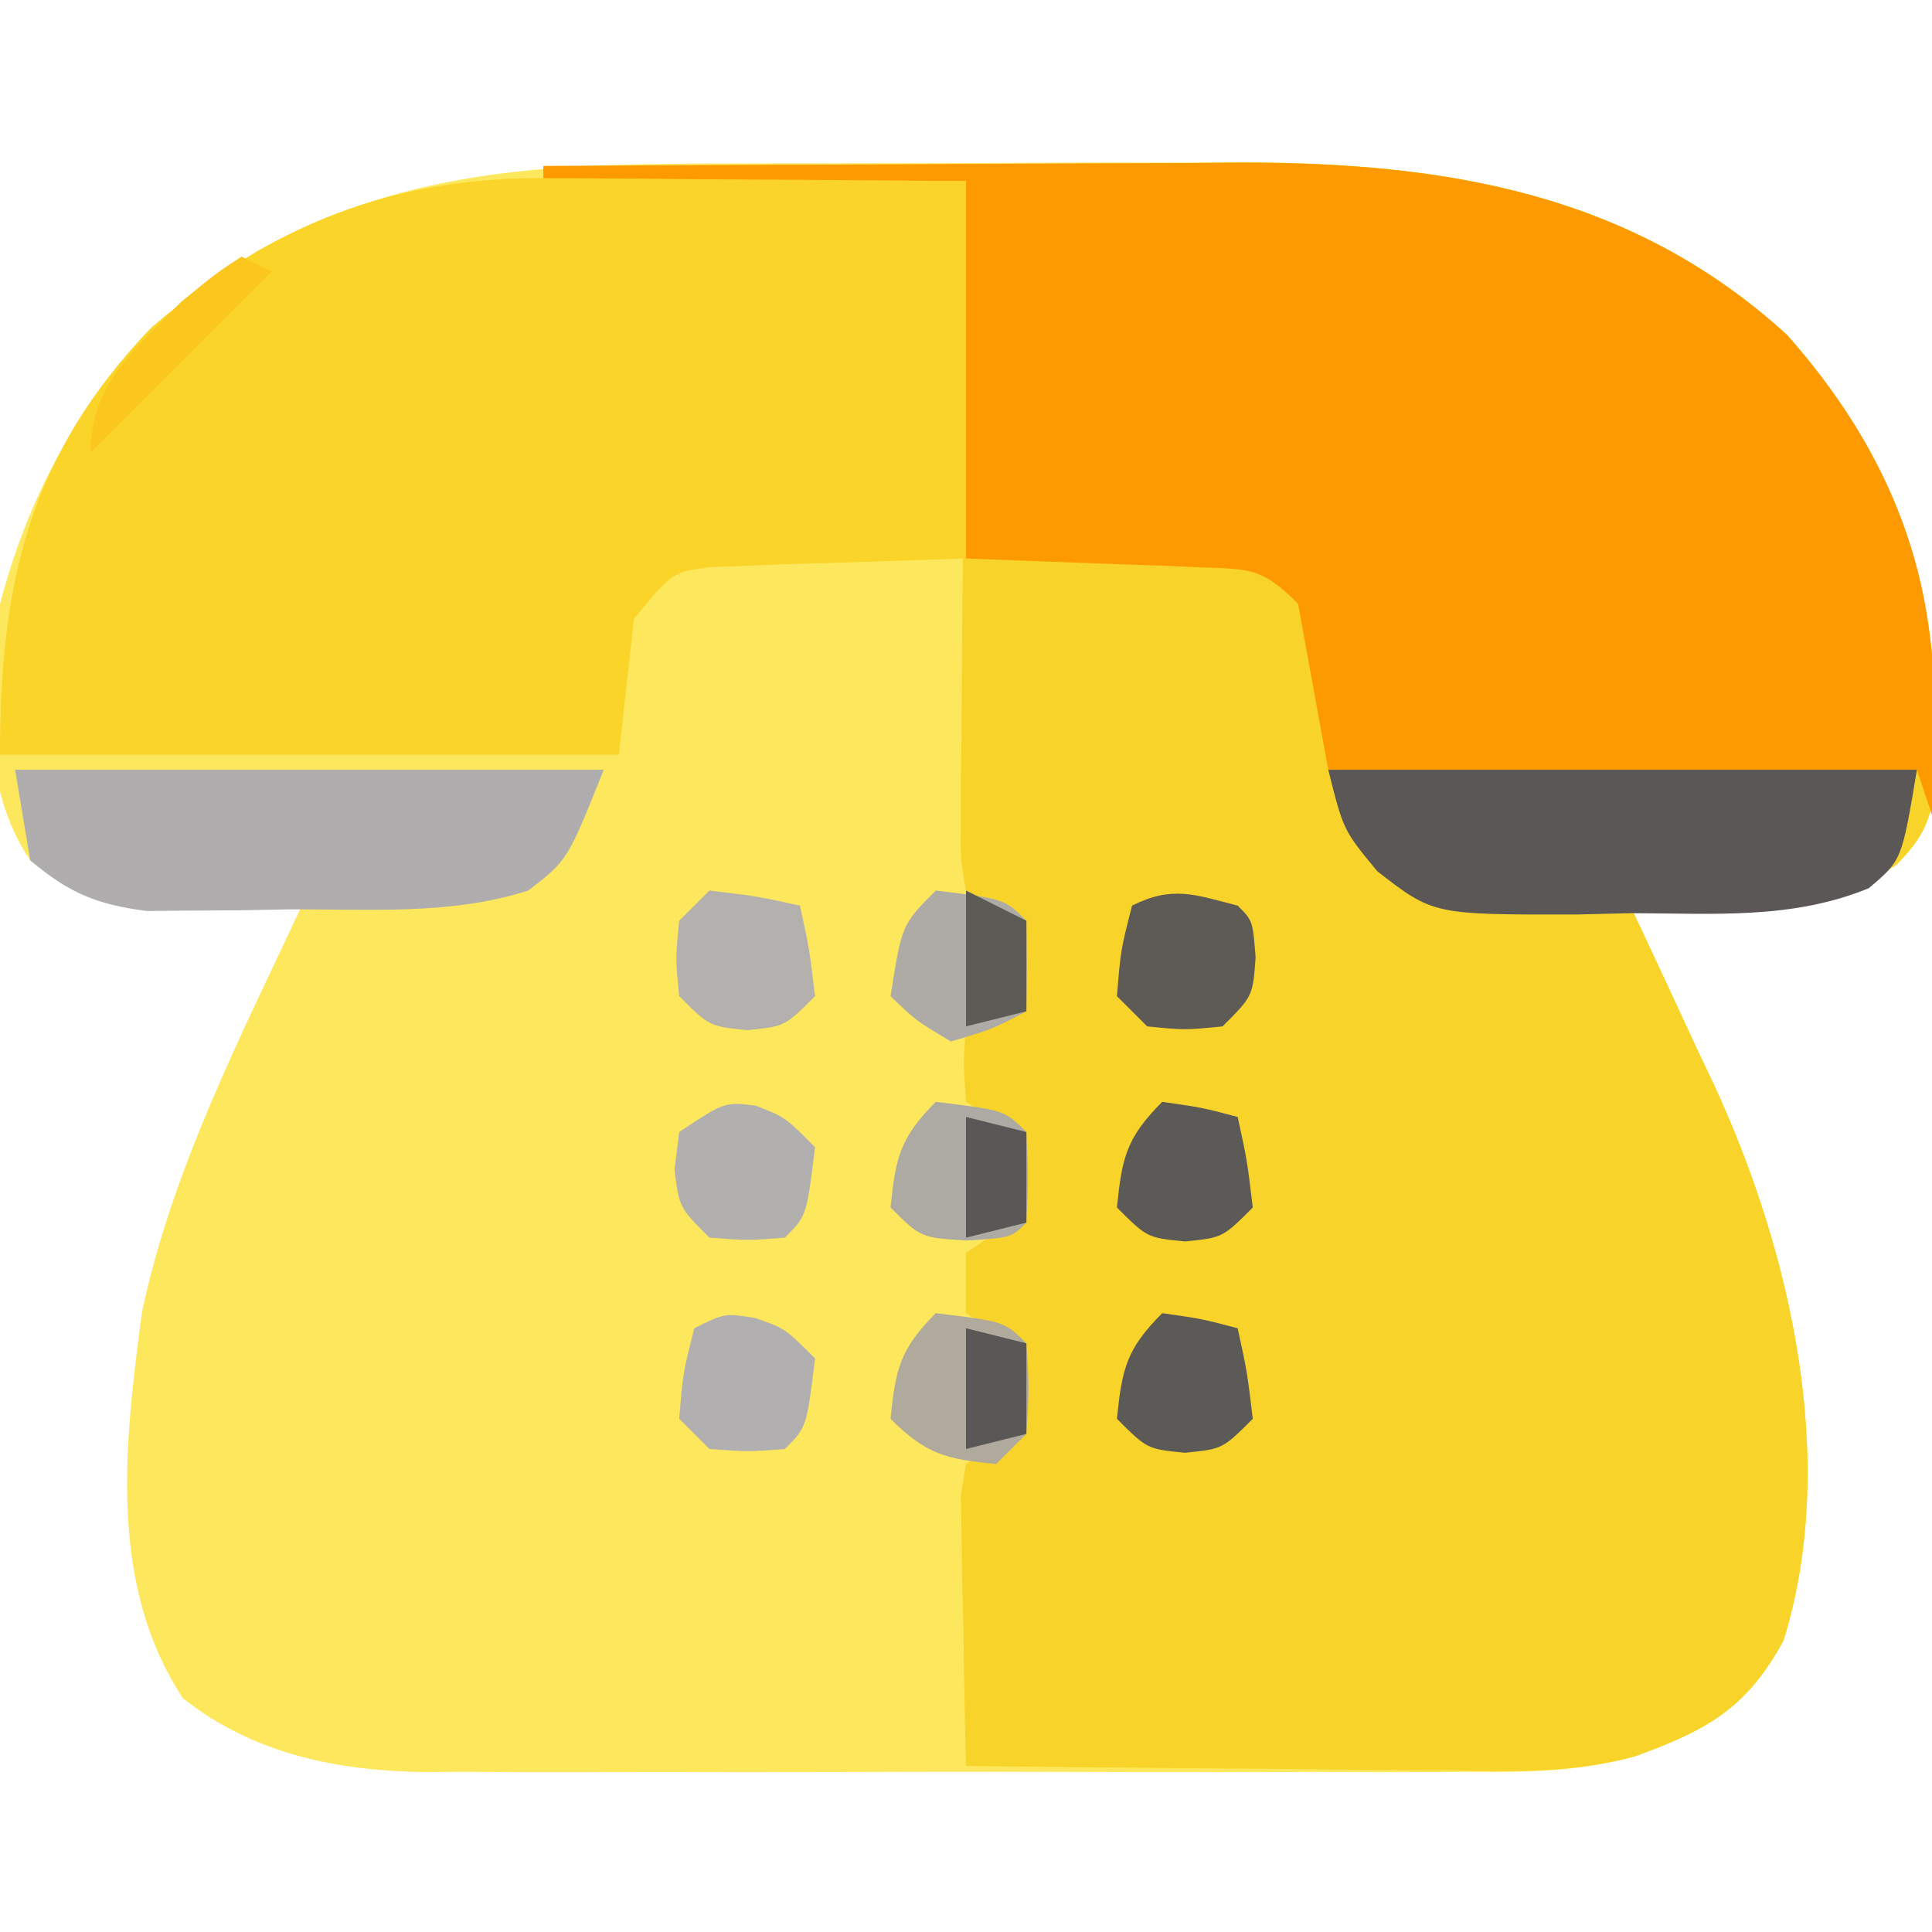 <?xml version="1.0" encoding="UTF-8"?>
<svg version="1.1" xmlns="http://www.w3.org/2000/svg" width="128" height="128">
<path d="M0 0 C1.206 -0.003 2.411 -0.007 3.653 -0.01 C6.196 -0.015 8.738 -0.017 11.281 -0.017 C15.145 -0.02 19.009 -0.038 22.873 -0.057 C25.353 -0.06 27.833 -0.062 30.312 -0.062 C31.456 -0.07 32.599 -0.077 33.776 -0.084 C47.217 -0.046 59.526 2.006 69.758 11.367 C77.263 19.827 79.879 28.802 79.75 39.934 C79.37 43.052 79.151 44.303 76.98 46.48 C72.856 49.132 70.657 49.279 65.73 49.23 C64.542 49.221 63.353 49.212 62.129 49.203 C61.214 49.192 60.298 49.18 59.355 49.168 C59.618 49.721 59.88 50.275 60.15 50.845 C61.355 53.406 62.543 55.974 63.73 58.543 C64.143 59.413 64.555 60.283 64.98 61.18 C70 72.109 73.204 86.013 69.516 97.867 C67.031 102.393 64.5 103.744 59.594 105.526 C56.006 106.555 52.575 106.586 48.863 106.556 C47.652 106.564 47.652 106.564 46.416 106.572 C43.771 106.585 41.126 106.577 38.48 106.566 C36.628 106.568 34.775 106.571 32.922 106.575 C29.049 106.58 25.176 106.573 21.303 106.559 C16.353 106.542 11.404 106.552 6.455 106.57 C2.632 106.581 -1.191 106.577 -5.014 106.569 C-6.838 106.567 -8.662 106.57 -10.487 106.577 C-13.042 106.585 -15.597 106.573 -18.152 106.556 C-19.269 106.565 -19.269 106.565 -20.407 106.575 C-26.244 106.505 -31.817 105.401 -36.52 101.688 C-41.526 94.091 -40.381 84.731 -39.238 76.098 C-37.237 66.642 -32.718 57.875 -28.645 49.168 C-29.525 49.203 -30.405 49.238 -31.312 49.273 C-32.474 49.301 -33.635 49.328 -34.832 49.355 C-36.555 49.408 -36.555 49.408 -38.312 49.461 C-41.977 49.139 -43.741 48.38 -46.645 46.168 C-50.075 41.022 -49.24 35.164 -48.645 29.168 C-45.925 18.885 -40.563 11.403 -31.582 5.793 C-21.38 0.115 -11.418 0.011 0 0 Z " fill="#FDE85D" transform="translate(48.645,10.832)"/>
<path d="M0 0 C7.774 -0.051 15.548 -0.086 23.322 -0.11 C25.963 -0.12 28.603 -0.133 31.244 -0.151 C35.055 -0.175 38.865 -0.187 42.676 -0.195 C44.428 -0.211 44.428 -0.211 46.216 -0.227 C59.738 -0.228 72.103 1.777 82.402 11.199 C89.908 19.659 92.524 28.634 92.395 39.766 C92.014 42.884 91.796 44.135 89.625 46.312 C85.5 48.964 83.301 49.111 78.375 49.062 C77.186 49.053 75.998 49.044 74.773 49.035 C73.858 49.024 72.943 49.012 72 49 C72.262 49.553 72.524 50.107 72.794 50.677 C73.999 53.238 75.187 55.806 76.375 58.375 C76.787 59.245 77.2 60.115 77.625 61.012 C82.645 71.941 85.849 85.845 82.16 97.699 C79.704 102.174 77.187 103.6 72.332 105.364 C68.249 106.477 64.237 106.367 60.031 106.293 C59.11 106.289 58.189 106.284 57.241 106.28 C54.327 106.263 51.414 106.226 48.5 106.188 C46.513 106.172 44.526 106.159 42.539 106.146 C37.692 106.114 32.846 106.062 28 106 C27.913 102.708 27.86 99.417 27.812 96.125 C27.787 95.188 27.762 94.251 27.736 93.285 C27.727 92.389 27.717 91.493 27.707 90.57 C27.691 89.743 27.676 88.915 27.659 88.063 C27.772 87.382 27.884 86.701 28 86 C29.485 85.01 29.485 85.01 31 84 C31.5 81 31.5 81 31 78 C29.515 77.01 29.515 77.01 28 76 C28 74.68 28 73.36 28 72 C29.485 71.01 29.485 71.01 31 70 C31.5 67 31.5 67 31 64 C30.01 63.34 29.02 62.68 28 62 C27.812 59.375 27.812 59.375 28 57 C29.485 56.505 29.485 56.505 31 56 C31.25 53.084 31.25 53.084 31 50 C30.01 49.34 29.02 48.68 28 48 C27.639 45.975 27.639 45.975 27.659 43.458 C27.66 42.518 27.66 41.577 27.66 40.608 C27.676 39.59 27.691 38.572 27.707 37.523 C27.711 36.483 27.716 35.443 27.72 34.371 C27.737 31.039 27.774 27.707 27.812 24.375 C27.828 22.12 27.841 19.865 27.854 17.609 C27.884 12.072 27.943 6.537 28 1 C18.76 1 9.52 1 0 1 C0 0.67 0 0.34 0 0 Z " fill="#F8D42A" transform="translate(36,11)"/>
<path d="M0 0 C7.774 -0.051 15.548 -0.086 23.322 -0.11 C25.963 -0.12 28.603 -0.133 31.244 -0.151 C35.055 -0.175 38.865 -0.187 42.676 -0.195 C44.428 -0.211 44.428 -0.211 46.216 -0.227 C59.738 -0.228 72.103 1.777 82.402 11.199 C88.907 18.531 92.31 26.59 92.125 36.375 C92.107 37.62 92.089 38.865 92.07 40.148 C92.047 41.089 92.024 42.03 92 43 C91.67 42.01 91.34 41.02 91 40 C78.13 40 65.26 40 52 40 C51.34 36.37 50.68 32.74 50 29 C47.561 26.561 46.786 26.713 43.43 26.586 C42.623 26.55 41.815 26.515 40.984 26.478 C39.958 26.444 38.932 26.41 37.875 26.375 C34.616 26.251 31.358 26.128 28 26 C28 17.75 28 9.5 28 1 C18.76 1 9.52 1 0 1 C0 0.67 0 0.34 0 0 Z " fill="#FD9901" transform="translate(36,11)"/>
<path d="M0 0 C0.791 0.003 1.581 0.006 2.396 0.009 C4.902 0.02 7.408 0.045 9.914 0.07 C11.621 0.08 13.328 0.089 15.035 0.098 C19.203 0.118 23.371 0.157 27.539 0.195 C27.539 8.445 27.539 16.695 27.539 25.195 C18.227 25.508 18.227 25.508 15.303 25.583 C14.539 25.616 13.775 25.649 12.988 25.684 C12.208 25.71 11.428 25.736 10.624 25.763 C8.098 26.088 8.098 26.088 5.539 29.195 C5.209 32.165 4.879 35.135 4.539 38.195 C-8.991 38.195 -22.521 38.195 -36.461 38.195 C-36.461 26.734 -34.506 18.352 -26.484 9.945 C-18.573 3.103 -10.438 -0.142 0 0 Z " fill="#FAD429" transform="translate(36.461,11.805)"/>
<path d="M0 0 C12.87 0 25.74 0 39 0 C38 6 38 6 35.81 7.846 C30.712 9.94 25.503 9.512 20.062 9.5 C18.895 9.528 17.728 9.557 16.525 9.586 C6.958 9.608 6.958 9.608 3.246 6.719 C1 4 1 4 0 0 Z " fill="#5A5756" transform="translate(88,51)"/>
<path d="M0 0 C12.87 0 25.74 0 39 0 C36.6 6 36.6 6 34 8 C28.861 9.651 23.4 9.225 18.062 9.25 C16.435 9.281 16.435 9.281 14.775 9.312 C13.727 9.318 12.678 9.323 11.598 9.328 C10.644 9.337 9.69 9.347 8.707 9.356 C5.37 8.917 3.585 8.167 1 6 C0.67 4.02 0.34 2.04 0 0 Z " fill="#B0ADAE" transform="translate(1,51)"/>
<path d="M0 0 C4.556 0.556 4.556 0.556 6 2 C6.188 4.938 6.188 4.938 6 8 C5.34 8.66 4.68 9.32 4 10 C0.703 9.67 -0.623 9.377 -3 7 C-2.67 3.703 -2.377 2.377 0 0 Z " fill="#AFAA9C" transform="translate(62,87)"/>
<path d="M0 0 C4.556 0.556 4.556 0.556 6 2 C6.041 4 6.043 6 6 8 C3.75 9.188 3.75 9.188 1 10 C-1.312 8.625 -1.312 8.625 -3 7 C-2.25 2.25 -2.25 2.25 0 0 Z " fill="#AEABA7" transform="translate(62,59)"/>
<path d="M0 0 C4.556 0.556 4.556 0.556 6 2 C6.125 5 6.125 5 6 8 C5 9 5 9 2.062 9.188 C-1 9 -1 9 -3 7 C-2.67 3.703 -2.377 2.377 0 0 Z " fill="#ADAAA3" transform="translate(62,73)"/>
<path d="M0 0 C3.125 0.375 3.125 0.375 6 1 C6.625 3.875 6.625 3.875 7 7 C5 9 5 9 2.5 9.25 C0 9 0 9 -2 7 C-2.25 4.5 -2.25 4.5 -2 2 C-1.34 1.34 -0.68 0.68 0 0 Z " fill="#B3B0AD" transform="translate(47,59)"/>
<path d="M0 0 C1 1 1 1 1.188 3.438 C1 6 1 6 -1 8 C-3.5 8.25 -3.5 8.25 -6 8 C-6.66 7.34 -7.32 6.68 -8 6 C-7.75 2.938 -7.75 2.938 -7 0 C-4.316 -1.342 -2.847 -0.73 0 0 Z " fill="#5E5B56" transform="translate(82,60)"/>
<path d="M0 0 C1.938 0.75 1.938 0.75 3.938 2.75 C3.382 7.306 3.382 7.306 1.938 8.75 C-0.5 8.938 -0.5 8.938 -3.062 8.75 C-5.062 6.75 -5.062 6.75 -5.375 4.25 C-5.272 3.425 -5.169 2.6 -5.062 1.75 C-2.062 -0.25 -2.062 -0.25 0 0 Z " fill="#B2B0AE" transform="translate(50.062,73.25)"/>
<path d="M0 0 C2.625 0.375 2.625 0.375 5 1 C5.625 3.875 5.625 3.875 6 7 C4 9 4 9 1.5 9.25 C-1 9 -1 9 -3 7 C-2.67 3.703 -2.377 2.377 0 0 Z " fill="#5C5A56" transform="translate(77,87)"/>
<path d="M0 0 C2 0.688 2 0.688 4 2.688 C3.444 7.243 3.444 7.243 2 8.688 C-0.438 8.875 -0.438 8.875 -3 8.688 C-3.66 8.027 -4.32 7.367 -5 6.688 C-4.75 3.625 -4.75 3.625 -4 0.688 C-2 -0.312 -2 -0.312 0 0 Z " fill="#B1AFAF" transform="translate(50,87.312)"/>
<path d="M0 0 C2.625 0.375 2.625 0.375 5 1 C5.625 3.875 5.625 3.875 6 7 C4 9 4 9 1.5 9.25 C-1 9 -1 9 -3 7 C-2.67 3.703 -2.377 2.377 0 0 Z " fill="#5C5A56" transform="translate(77,73)"/>
<path d="M0 0 C1.98 0.99 1.98 0.99 4 2 C4 3.98 4 5.96 4 8 C2.68 8.33 1.36 8.66 0 9 C0 6.03 0 3.06 0 0 Z " fill="#5D5B56" transform="translate(64,59)"/>
<path d="M0 0 C1.32 0.33 2.64 0.66 4 1 C4 2.98 4 4.96 4 7 C2.68 7.33 1.36 7.66 0 8 C0 5.36 0 2.72 0 0 Z " fill="#595857" transform="translate(64,88)"/>
<path d="M0 0 C1.32 0.33 2.64 0.66 4 1 C4 2.98 4 4.96 4 7 C2.68 7.33 1.36 7.66 0 8 C0 5.36 0 2.72 0 0 Z " fill="#5A5857" transform="translate(64,74)"/>
<path d="M0 0 C0.66 0.33 1.32 0.66 2 1 C-1.96 4.96 -5.92 8.92 -10 13 C-10 8.418 -7.084 6.182 -4 3 C-1.625 1.062 -1.625 1.062 0 0 Z " fill="#FBC71E" transform="translate(16,17)"/>
</svg>
